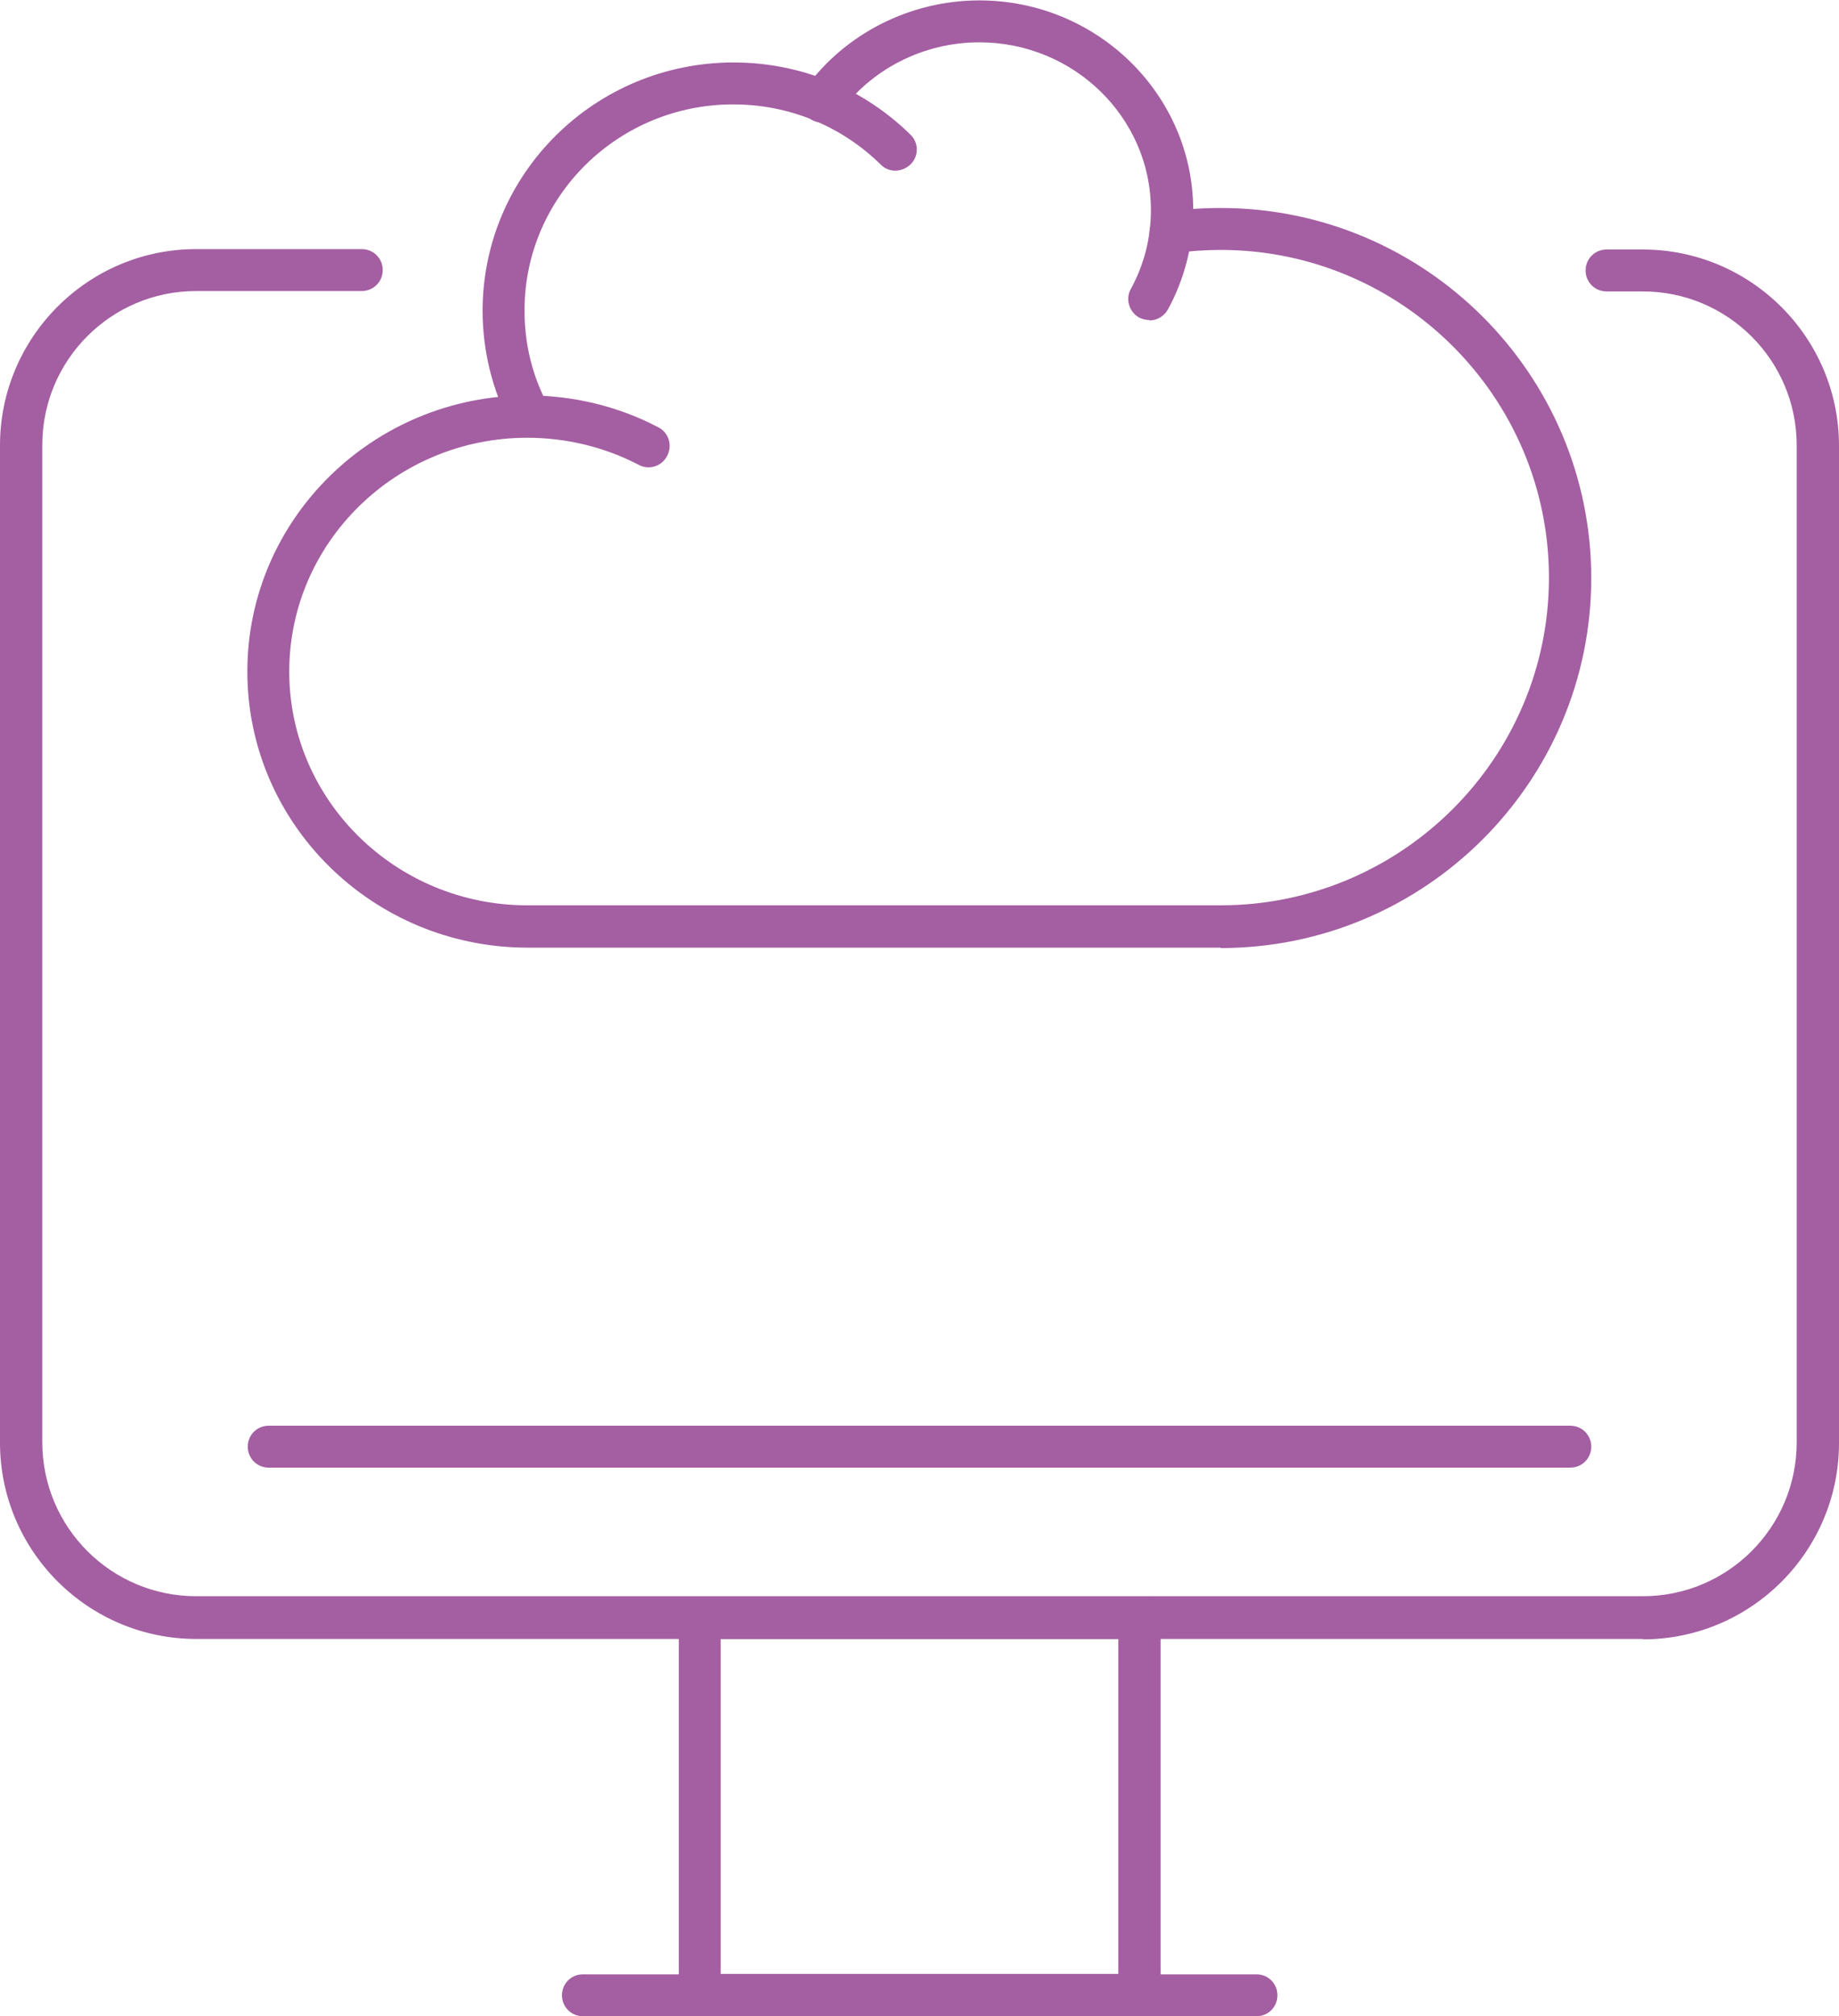 <?xml version="1.0" encoding="UTF-8"?>
<svg id="Capa_2" data-name="Capa 2" xmlns="http://www.w3.org/2000/svg" viewBox="0 0 45.65 50.02">
  <defs>
    <style>
      .cls-1 {
        fill: #a45ea2;
        stroke-width: 0px;
      }
    </style>
  </defs>
  <g id="Capa_1-2" data-name="Capa 1">
    <g>
      <g>
        <path class="cls-1" d="M13.14,10.83c-.19,0-.37-.1-.46-.28-.46-.87-.7-1.85-.7-2.84,0-3.4,2.79-6.16,6.23-6.16,1.66,0,3.22.64,4.39,1.79.21.2.21.54,0,.74s-.54.21-.74,0c-.98-.96-2.28-1.49-3.66-1.49-2.86,0-5.18,2.29-5.18,5.11,0,.83.19,1.62.58,2.35.13.26.04.57-.22.71-.08.04-.16.06-.24.06Z"/>
        <path class="cls-1" d="M28.53,7.94c-.08,0-.17-.02-.25-.06-.25-.14-.35-.46-.21-.71.33-.6.5-1.27.5-1.96,0-2.29-1.91-4.16-4.26-4.16-1.38,0-2.69.66-3.48,1.77-.17.24-.5.29-.73.12-.23-.17-.29-.5-.12-.73.99-1.38,2.62-2.2,4.33-2.2,2.93,0,5.31,2.34,5.31,5.21,0,.86-.22,1.71-.63,2.46-.1.17-.27.27-.46.27Z"/>
        <path class="cls-1" d="M30.31,23.51H13.1c-3.84,0-6.96-3.07-6.96-6.85s3.12-6.85,6.96-6.85c1.13,0,2.25.27,3.24.79.26.13.36.45.22.71-.13.26-.45.36-.71.22-.84-.44-1.8-.67-2.76-.67-3.26,0-5.91,2.6-5.91,5.8s2.65,5.8,5.91,5.8h17.21c4.49,0,8.15-3.65,8.15-8.13s-3.66-8.13-8.15-8.13c-.39,0-.78.03-1.17.08-.29.04-.55-.16-.59-.44s.16-.55.44-.59c.43-.06.88-.09,1.32-.09,5.07,0,9.2,4.12,9.2,9.18s-4.13,9.18-9.2,9.18Z"/>
      </g>
      <g>
        <path class="cls-1" d="M40.78,40.66H4.87c-2.68,0-4.87-2.18-4.87-4.87V11.05c0-2.68,2.18-4.87,4.87-4.87h4.11c.29,0,.52.23.52.52s-.23.52-.52.52h-4.11c-2.11,0-3.82,1.71-3.82,3.82v24.74c0,2.11,1.71,3.82,3.82,3.82h35.91c2.11,0,3.82-1.71,3.82-3.82V11.05c0-2.11-1.71-3.82-3.82-3.82h-.9c-.29,0-.52-.23-.52-.52s.23-.52.52-.52h.9c2.68,0,4.87,2.18,4.87,4.87v24.74c0,2.68-2.18,4.87-4.87,4.87Z"/>
        <path class="cls-1" d="M28.29,50.02h-10.92c-.29,0-.52-.23-.52-.52v-9.36c0-.29.23-.52.52-.52h10.92c.29,0,.52.23.52.52v9.36c0,.29-.23.52-.52.52ZM17.89,48.97h9.87v-8.31h-9.87v8.31Z"/>
        <path class="cls-1" d="M31.18,50.02H14.47c-.29,0-.52-.23-.52-.52s.23-.52.52-.52h16.72c.29,0,.52.23.52.52s-.23.52-.52.52Z"/>
        <path class="cls-1" d="M38.98,36.41H6.67c-.29,0-.52-.23-.52-.52s.23-.52.52-.52h32.31c.29,0,.52.23.52.52s-.23.52-.52.52Z"/>
      </g>
    </g>
  </g>
</svg>